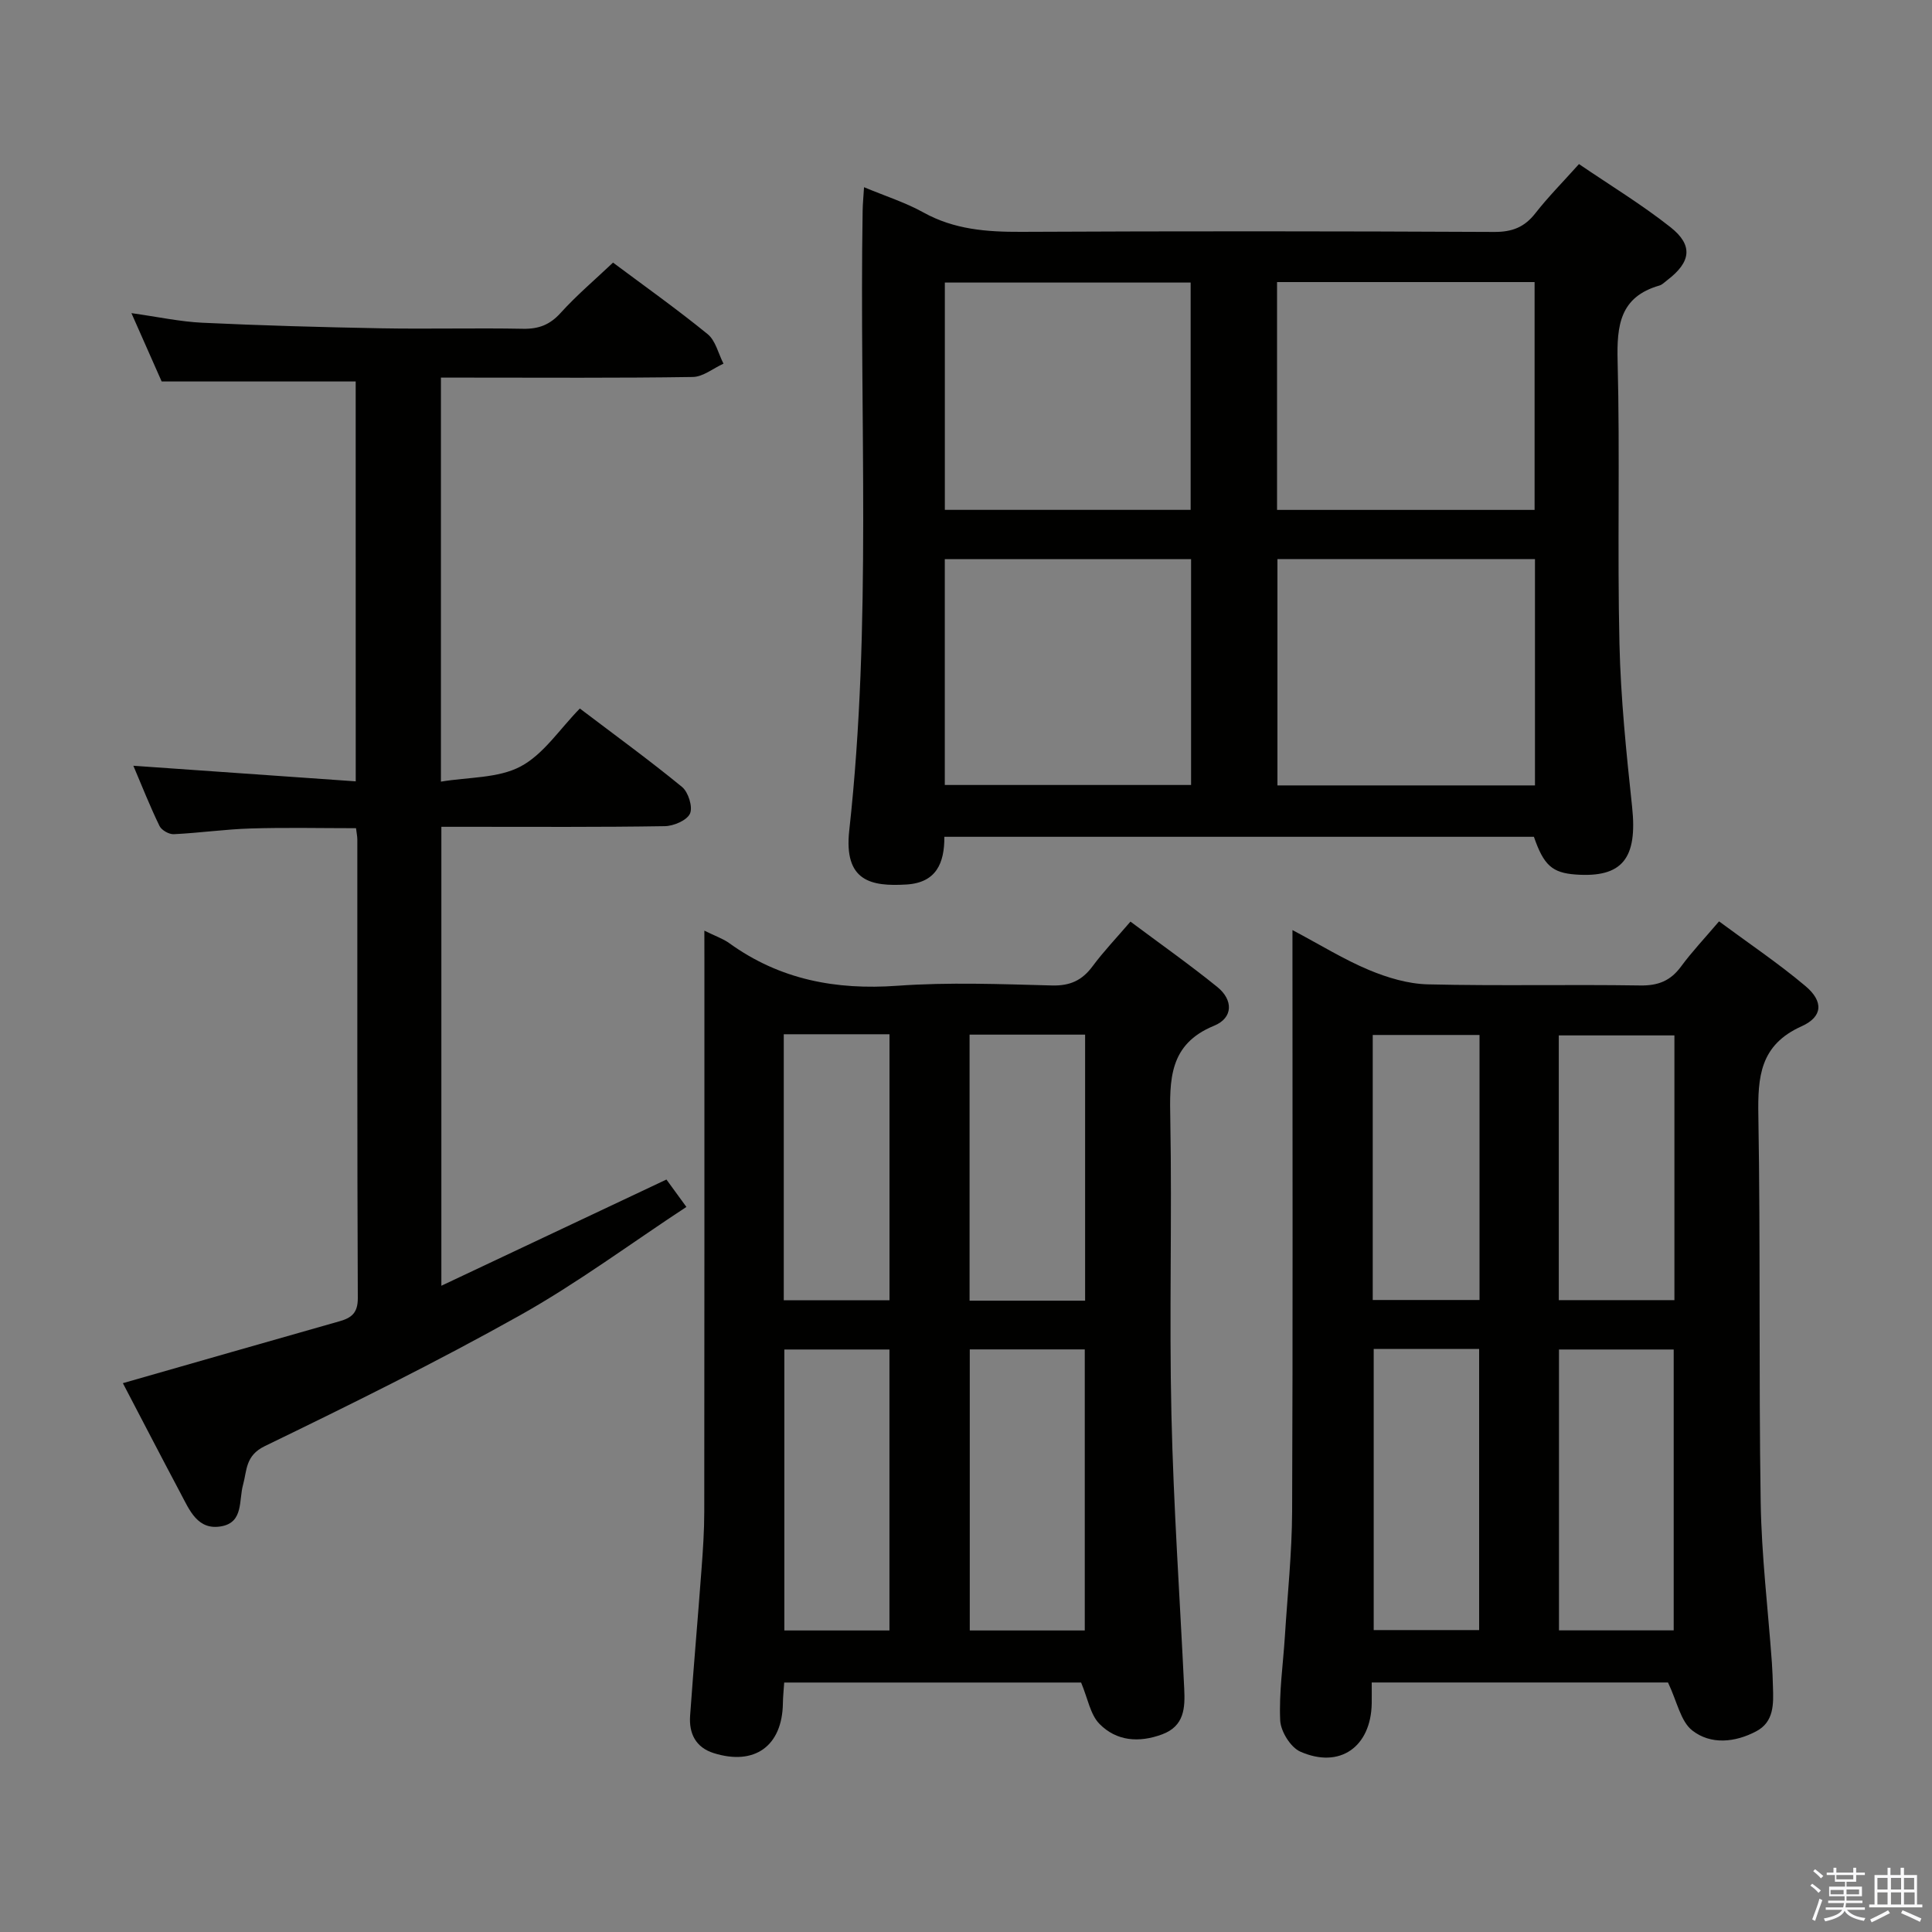 <svg enable-background="new 0 0 400 400" viewBox="0 0 400 400" xmlns="http://www.w3.org/2000/svg"><rect x="0" y="0" width="400" height="400" fill="#808080" stroke="none"/><path d="m374.8 390.4.4-.4c.7.5 1.3 1 1.8 1.4l-.5.5c-.5-.6-1.1-1.1-1.7-1.5zm1 7.3-.6-.3c.5-1.4 1.1-2.8 1.5-4.3.2.1.4.2.6.3-.5 1.3-1 2.8-1.5 4.3zm-.4-10.3.4-.4c.4.3 1 .8 1.7 1.4l-.5.5c-.4-.5-1-1-1.6-1.5zm2.5.3h1.7v-1h.6v1h3.5v-1h.6v1h1.8v.5h-1.8v1.4h-2v1h3.2v2h-3.2v.9h3.3v.5h-3.4c0 .3-.1.6-.1.9h4v.5h-3.7c.7.9 1.9 1.5 3.8 1.7-.1.2-.2.4-.3.6-2.1-.4-3.5-1.1-4-2.1-.4 1-1.8 1.7-4 2.2-.1-.2-.2-.4-.3-.6 2.1-.4 3.4-1 3.8-1.8h-3.4v-.5h3.6c.1-.3.1-.6.2-.9h-3.3v-.5h3.4c0-.3 0-.6 0-.9h-3.2v-2h3.3v-1h-2.1v-1.4h-1.7v-.5zm1.1 3.5v1h2.7c0-.3 0-.4 0-.4 0-.1 0-.2 0-.2 0-.1 0-.2 0-.3h-2.7zm1.2-3v.9h3.5v-.9zm4.7 3h-2.6v.6.4h2.6z" fill="#fafafb"/><path d="m393.6 386.7h.6v1.5h2.7v6.1h1.1v.6h-11v-.6h1.1v-6.1h2.7v-1.5h.6v1.5h2.1v-1.5zm-2.7 8.8.4.6c-1.2.6-2.5 1.3-3.8 1.9-.1-.2-.2-.4-.3-.6 1.2-.6 2.5-1.2 3.7-1.9zm-2.2-6.7v2.4h2.1v-2.4zm0 3v2.5h2.1v-2.5zm2.8-3v2.4h2.1v-2.4zm0 3v2.5h2.1v-2.5zm6 6.1c-1.4-.7-2.7-1.3-3.9-1.8l.3-.6c1.5.6 2.7 1.2 3.9 1.7zm-1.2-9.1h-2.1v2.4h2.1zm-2.1 3v2.5h2.2v-2.5z" fill="#fafafb"/><g fill="#010100"><path d="m317.58 173.25c-40.75 0-81.21 0-122.06 0 .03 5.46-1.68 9.52-7.89 9.88-7.17.42-12.98-.58-11.8-11.21 4.71-42.68 2.07-85.51 2.77-128.27.02-1.44.17-2.88.29-4.89 4.43 1.85 8.57 3.16 12.3 5.23 6.38 3.54 13.11 4.04 20.21 4.01 32.66-.16 65.32-.14 97.98.02 3.71.02 6.26-.99 8.51-3.88 2.65-3.39 5.7-6.46 9.02-10.17 6.46 4.4 13 8.37 18.96 13.08 4.74 3.75 4.22 7.22-.68 10.95-.53.4-1.04.95-1.64 1.12-8.17 2.35-8.83 8.26-8.64 15.66.5 19.48-.07 38.99.38 58.48.26 11.28 1.42 22.56 2.62 33.79 1.14 10.65-1.99 14.71-11.69 14.01-4.84-.35-6.61-1.91-8.64-7.81zm.14-114.85c-18.11 0-35.68 0-53.32 0v47.17h53.32c0-15.82 0-31.38 0-47.17zm-53.24 57.35v46.86h53.32c0-15.74 0-31.16 0-46.86-17.92 0-35.63 0-53.32 0zm-17.97-10.19c0-16.17 0-31.72 0-47.06-17.3 0-34.18 0-50.89 0v47.06zm-50.9 10.21v46.75h50.99c0-15.81 0-31.21 0-46.75-17.21 0-34.1 0-50.99 0z"/><path d="m267.59 192.56c5.87 3.12 10.67 6.1 15.83 8.26 3.83 1.6 8.09 2.88 12.2 2.98 14.65.35 29.31 0 43.97.23 3.72.06 6.27-.96 8.45-3.92 2.26-3.07 4.9-5.86 7.87-9.35 6.07 4.5 12.26 8.65 17.92 13.42 3.71 3.14 3.6 6.31-.83 8.3-8.63 3.88-9.09 10.46-8.95 18.53.45 26.64.07 53.29.48 79.94.17 11.11 1.52 22.19 2.32 33.29.12 1.66.17 3.32.22 4.98.12 3.55.25 7.26-3.45 9.22-4.38 2.33-9.44 2.83-13.26-.17-2.42-1.9-3.13-5.98-5.02-9.93-19.32 0-40.05 0-61.34 0 0 1.47.02 2.91 0 4.34-.16 8.99-6.6 13.59-14.78 9.98-2.02-.89-4.06-4.19-4.17-6.47-.26-5.77.6-11.59.97-17.39.54-8.62 1.46-17.24 1.5-25.86.16-37.81.07-75.62.07-113.43 0-1.97 0-3.95 0-6.95zm78.93 144.99c0-19.6 0-38.92 0-58.15-8.15 0-15.89 0-23.75 0v58.15zm-23.79-68.37h23.94c0-18.51 0-36.6 0-54.81-8.13 0-16 0-23.94 0zm-38.32 10.11v58.2h21.83c0-19.58 0-38.81 0-58.2-7.45 0-14.55 0-21.83 0zm-.2-10.14h22.11c0-18.51 0-36.58 0-54.87-7.49 0-14.69 0-22.11 0z"/><path d="m145.83 192.68c2.27 1.13 3.87 1.66 5.17 2.6 10.46 7.55 22.05 9.73 34.81 8.81 10.61-.76 21.32-.34 31.98-.06 3.75.1 6.24-1.04 8.41-3.97 2.26-3.05 4.91-5.82 7.85-9.25 6.15 4.59 12.23 8.88 17.99 13.54 3.28 2.66 3.32 6.38-.68 8.02-9.37 3.83-9.22 11.21-9.06 19.48.37 20.32-.24 40.66.23 60.98.43 18.94 1.74 37.86 2.65 56.78.19 3.97.05 7.75-4.57 9.47-4.8 1.78-9.47 1.42-13-2.19-1.88-1.93-2.38-5.2-3.78-8.54-19.69 0-40.4 0-61.47 0-.09 1.43-.25 2.86-.27 4.3-.13 8.83-5.84 12.98-14.33 10.31-3.74-1.18-5.14-4.08-4.88-7.74.72-10.11 1.61-20.2 2.36-30.31.3-3.98.57-7.96.57-11.95.04-37.82.03-75.65.03-113.47-.01-1.97-.01-3.96-.01-6.81zm78.76 144.89c0-19.6 0-38.95 0-58.19-8.17 0-15.92 0-23.81 0v58.19zm.07-68.28c0-18.59 0-36.8 0-55.08-8.11 0-15.87 0-23.92 0v55.08zm-40.51 68.28c0-19.58 0-38.91 0-58.17-7.52 0-14.6 0-21.76 0v58.17zm-21.88-123.44v55.08h21.89c0-18.57 0-36.76 0-55.08-7.39 0-14.37 0-21.89 0z"/><path d="m73.64 78.98c-13.28 0-26.36 0-40.17 0-1.69-3.81-3.75-8.47-6.26-14.15 5.47.77 10.06 1.77 14.69 1.99 12.3.58 24.61.92 36.91 1.15 9.83.18 19.66-.09 29.49.1 3.25.06 5.55-.83 7.77-3.28 3.33-3.68 7.15-6.91 10.85-10.42 6.35 4.74 13.14 9.56 19.58 14.8 1.66 1.35 2.22 4.04 3.29 6.12-2.12.96-4.22 2.73-6.36 2.76-15.49.24-30.99.13-46.48.13-1.8 0-3.59 0-5.66 0v83.65c5.71-.96 11.83-.67 16.49-3.14 4.76-2.52 8.09-7.74 12.27-12 7.29 5.53 14.39 10.69 21.16 16.24 1.3 1.07 2.26 4.14 1.65 5.51-.64 1.41-3.38 2.58-5.22 2.61-13.49.22-26.99.13-40.48.13-1.81 0-3.61 0-5.78 0v95.02c15.75-7.43 30.98-14.62 46.6-21.99 1.01 1.38 2.24 3.08 4.13 5.67-11.74 7.72-22.71 15.87-34.54 22.49-17.23 9.65-34.98 18.42-52.76 27.04-4.04 1.96-3.67 5.04-4.49 8-.89 3.21.1 7.68-4.36 8.57-5.03 1-6.72-3.33-8.59-6.84-4.11-7.73-8.13-15.51-11.93-22.77 15.3-4.38 30.08-8.62 44.87-12.82 2.47-.7 3.78-1.73 3.77-4.78-.14-31.66-.09-63.31-.1-94.97 0-.65-.15-1.29-.27-2.33-7.32 0-14.59-.17-21.85.06-5.3.16-10.59.93-15.89 1.18-.98.05-2.52-.83-2.94-1.69-1.95-4.01-3.59-8.16-5.42-12.48 15.46 1.08 30.53 2.14 46.04 3.23-.01-28.38-.01-55.73-.01-82.79z"/></g></svg>